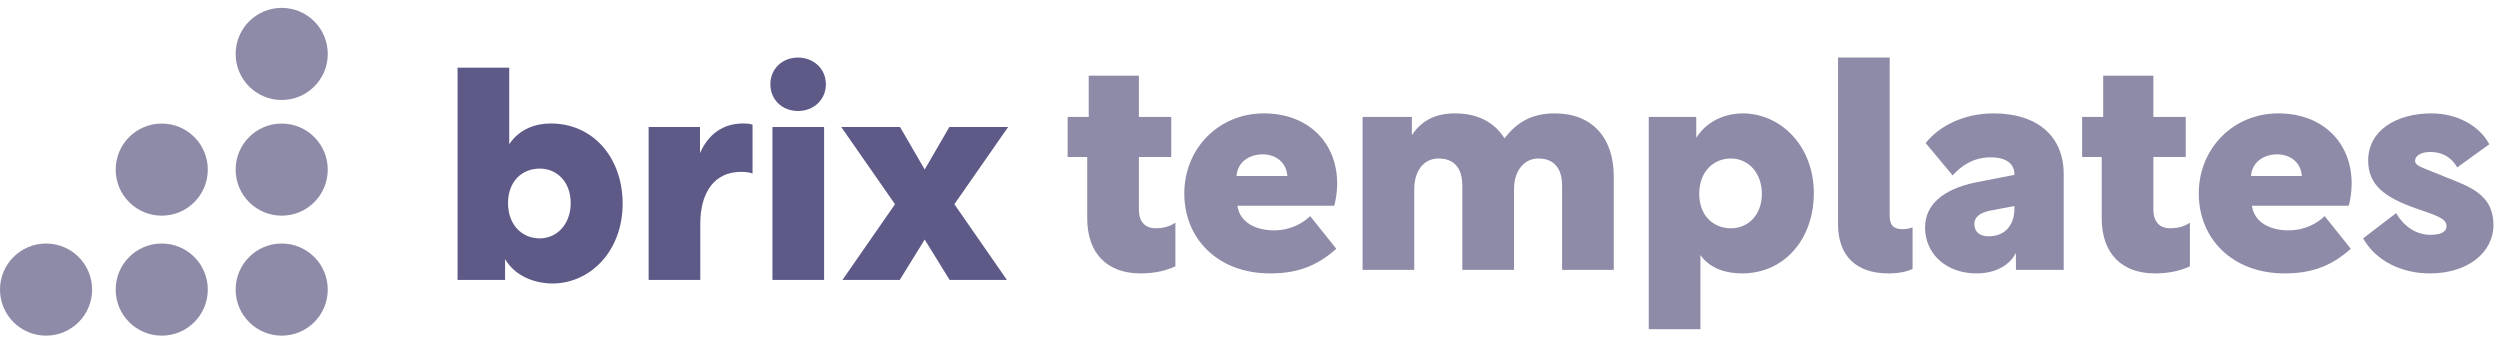 <svg width="262" height="36" viewBox="0 0 262 36" fill="none" xmlns="http://www.w3.org/2000/svg">
<path d="M52.932 29.337V27.159C54.176 29.244 56.541 29.711 57.879 29.711C61.861 29.711 65.253 26.319 65.253 21.341C65.253 16.58 62.204 12.94 57.723 12.94C56.199 12.94 54.456 13.469 53.367 15.118V7.09H47.953V29.337H52.932ZM53.243 21.279C53.243 19.038 54.674 17.669 56.572 17.669C58.346 17.669 59.808 19.038 59.808 21.279C59.808 23.519 58.346 24.981 56.572 24.981C54.674 24.981 53.243 23.55 53.243 21.279Z" fill="#5D5A88"/>
<path d="M78.867 13.064C78.618 12.971 78.276 12.94 77.872 12.94C75.756 12.94 74.2 14.091 73.36 16.051V13.313H67.977V29.337H73.391V23.456C73.391 20.096 74.916 18.012 77.654 18.012C78.214 18.012 78.618 18.074 78.867 18.198V13.064Z" fill="#5D5A88"/>
<path d="M80.952 29.337H86.366V13.313H80.952V29.337ZM80.734 8.833C80.734 10.451 81.979 11.633 83.628 11.633C85.277 11.633 86.552 10.451 86.552 8.833C86.552 7.215 85.277 6.032 83.628 6.032C81.979 6.032 80.734 7.215 80.734 8.833Z" fill="#5D5A88"/>
<path d="M93.796 21.403L88.289 29.337H94.294L96.908 25.106L99.521 29.337H105.526L100.019 21.403L105.651 13.313H99.49L96.908 17.763L94.325 13.313H88.164L93.796 21.403Z" fill="#5D5A88"/>
<path d="M111.888 16.456H113.941V22.865C113.941 26.599 116.057 28.653 119.542 28.653C121.129 28.653 122.342 28.31 123.182 27.906V23.332C122.529 23.799 121.751 23.923 121.098 23.923C120.102 23.923 119.355 23.332 119.355 21.963V16.456H122.747V12.255H119.355V7.93H114.097V12.255H111.888V16.456Z" fill="#8D8BA7"/>
<path d="M139.827 21.558C139.982 21.061 140.138 20.096 140.138 19.256C140.138 14.869 137.026 11.882 132.452 11.882C127.723 11.882 124.114 15.553 124.114 20.283C124.114 25.012 127.63 28.653 133.106 28.653C135.813 28.653 137.929 27.968 140.044 26.07L137.306 22.648C136.528 23.394 135.253 24.141 133.51 24.141C131.675 24.141 129.932 23.363 129.683 21.558H139.827ZM132.328 16.176C133.728 16.176 134.817 17.047 134.911 18.416V18.447H129.59C129.683 16.985 130.928 16.176 132.328 16.176Z" fill="#8D8BA7"/>
<path d="M142.799 12.255V28.279H148.213V19.847C148.213 17.856 149.24 16.611 150.764 16.611C152.382 16.611 153.253 17.607 153.253 19.474V28.279H158.667V19.847C158.667 17.856 159.756 16.611 161.219 16.611C162.837 16.611 163.708 17.607 163.708 19.474V28.279H169.122V18.509C169.122 14.371 166.819 11.882 162.93 11.882C160.223 11.882 158.761 13.095 157.672 14.495C156.583 12.784 154.84 11.882 152.475 11.882C150.577 11.882 149.053 12.535 147.964 14.153V12.255H142.799Z" fill="#8D8BA7"/>
<path d="M172.789 34.502H178.203V26.724C179.23 28.217 181.035 28.653 182.559 28.653C187.04 28.653 190.089 25.012 190.089 20.252C190.089 15.273 186.604 11.882 182.621 11.882C181.315 11.882 179.105 12.349 177.768 14.433V12.255H172.789V34.502ZM178.079 20.314C178.079 18.043 179.51 16.611 181.408 16.611C183.181 16.611 184.644 18.074 184.644 20.314C184.644 22.554 183.181 23.923 181.408 23.923C179.51 23.923 178.079 22.554 178.079 20.314Z" fill="#8D8BA7"/>
<path d="M192.626 23.488C192.626 26.848 194.556 28.653 197.916 28.653C199.005 28.653 199.845 28.466 200.436 28.186V23.83C200.032 23.985 199.658 24.017 199.378 24.017C198.134 24.017 198.04 23.239 198.04 22.492V6.032H192.626V23.488Z" fill="#8D8BA7"/>
<path d="M207.13 28.653C209.246 28.653 210.646 27.719 211.268 26.506V28.279H216.277V18.26C216.277 14.278 213.539 11.882 208.903 11.882C205.761 11.882 203.178 13.251 201.809 14.993L204.641 18.385C205.481 17.42 206.787 16.487 208.623 16.487C209.961 16.487 211.112 16.954 211.112 18.291V18.323L206.974 19.132C203.614 19.847 201.747 21.465 201.747 23.83C201.747 26.661 204.018 28.653 207.13 28.653ZM211.112 21.59V21.839C211.112 23.612 210.117 24.763 208.405 24.763C207.441 24.763 206.912 24.265 206.912 23.488C206.912 22.71 207.534 22.305 208.499 22.087L211.112 21.59Z" fill="#8D8BA7"/>
<path d="M218.206 16.456H220.26V22.865C220.26 26.599 222.376 28.653 225.861 28.653C227.447 28.653 228.661 28.31 229.501 27.906V23.332C228.848 23.799 228.07 23.923 227.416 23.923C226.421 23.923 225.674 23.332 225.674 21.963V16.456H229.065V12.255H225.674V7.93H220.415V12.255H218.206V16.456Z" fill="#8D8BA7"/>
<path d="M246.145 21.558C246.301 21.061 246.456 20.096 246.456 19.256C246.456 14.869 243.345 11.882 238.771 11.882C234.041 11.882 230.432 15.553 230.432 20.283C230.432 25.012 233.948 28.653 239.424 28.653C242.131 28.653 244.247 27.968 246.363 26.07L243.625 22.648C242.847 23.394 241.571 24.141 239.829 24.141C237.993 24.141 236.251 23.363 236.002 21.558H246.145ZM238.646 16.176C240.047 16.176 241.136 17.047 241.229 18.416V18.447H235.908C236.002 16.985 237.246 16.176 238.646 16.176Z" fill="#8D8BA7"/>
<path d="M254.656 28.653C258.638 28.653 261.314 26.444 261.314 23.581C261.314 20.407 258.856 19.567 256.336 18.572C254.064 17.607 253.1 17.451 253.1 16.86C253.1 16.269 253.816 15.927 254.656 15.927C256.149 15.927 256.989 16.642 257.518 17.545L260.879 15.118C259.883 13.22 257.549 11.882 254.811 11.882C251.202 11.882 248.184 13.624 248.184 16.829C248.184 19.412 249.957 20.687 253.1 21.808C255.309 22.585 256.398 22.865 256.398 23.706C256.398 24.297 255.807 24.608 254.718 24.608C253.1 24.608 251.855 23.612 251.109 22.336L247.655 24.981C248.993 27.346 251.669 28.653 254.656 28.653Z" fill="#8D8BA7"/>
<path fill-rule="evenodd" clip-rule="evenodd" d="M29.523 10.479C32.189 10.479 34.35 8.318 34.35 5.652C34.35 2.986 32.189 0.825 29.523 0.825C26.857 0.825 24.696 2.986 24.696 5.652C24.696 8.318 26.857 10.479 29.523 10.479Z" fill="#8D8BA7"/>
<path fill-rule="evenodd" clip-rule="evenodd" d="M29.523 22.602C32.188 22.602 34.349 20.441 34.349 17.775C34.349 15.11 32.188 12.949 29.523 12.949C26.857 12.949 24.696 15.11 24.696 17.775C24.696 20.441 26.857 22.602 29.523 22.602Z" fill="#8D8BA7"/>
<path fill-rule="evenodd" clip-rule="evenodd" d="M29.523 35.175C32.188 35.175 34.349 33.014 34.349 30.348C34.349 27.682 32.188 25.521 29.523 25.521C26.857 25.521 24.696 27.682 24.696 30.348C24.696 33.014 26.857 35.175 29.523 35.175Z" fill="#8D8BA7"/>
<path fill-rule="evenodd" clip-rule="evenodd" d="M16.951 22.602C19.616 22.602 21.777 20.441 21.777 17.775C21.777 15.11 19.616 12.949 16.951 12.949C14.285 12.949 12.124 15.11 12.124 17.775C12.124 20.441 14.285 22.602 16.951 22.602Z" fill="#8D8BA7"/>
<path fill-rule="evenodd" clip-rule="evenodd" d="M16.95 35.175C19.616 35.175 21.777 33.014 21.777 30.348C21.777 27.682 19.616 25.521 16.95 25.521C14.285 25.521 12.124 27.682 12.124 30.348C12.124 33.014 14.285 35.175 16.95 35.175Z" fill="#8D8BA7"/>
<path fill-rule="evenodd" clip-rule="evenodd" d="M4.827 35.175C7.493 35.175 9.654 33.014 9.654 30.348C9.654 27.682 7.493 25.521 4.827 25.521C2.161 25.521 -0 27.682 -0 30.348C-0 33.014 2.161 35.175 4.827 35.175Z" fill="#8D8BA7"/>
</svg>
